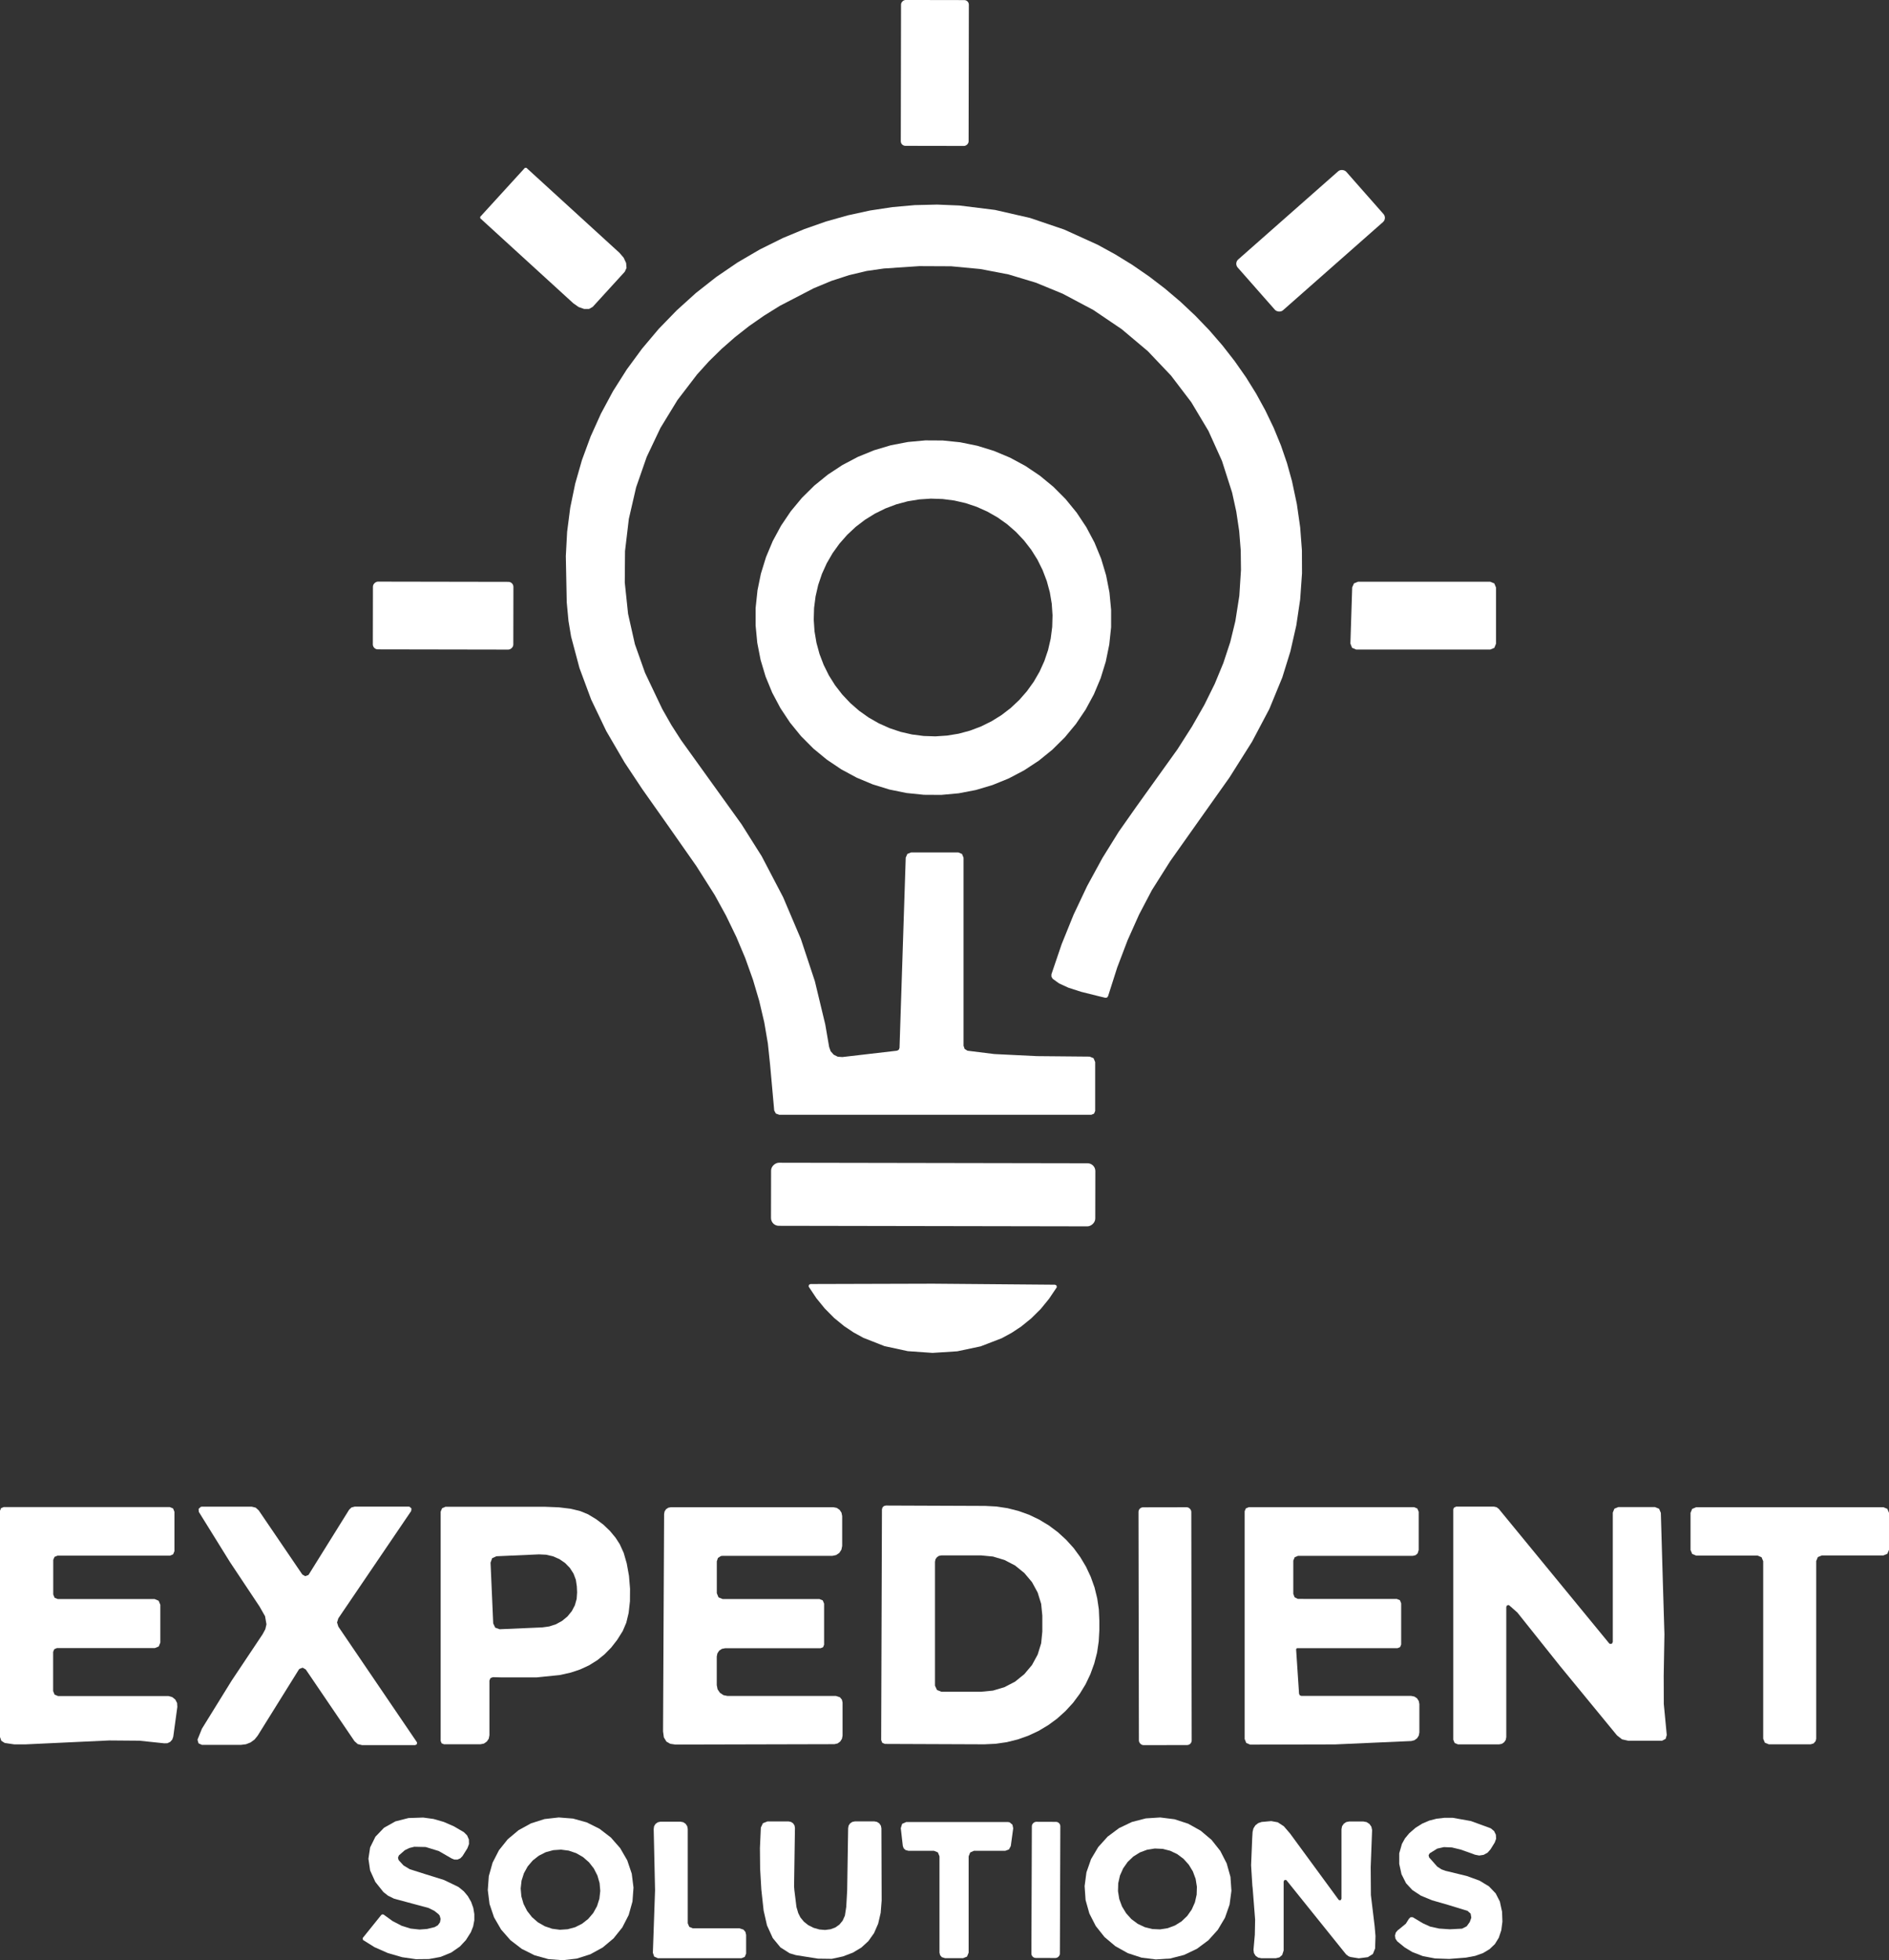 <?xml version="1.0" encoding="UTF-8"?>
<svg id="Layer_1" data-name="Layer 1" xmlns="http://www.w3.org/2000/svg" viewBox="0 0 389.97 404.51">
  <rect x="0" y="0" width="389.97" height="404.51" fill="#333333" stroke="none"/>
  <defs>
    <style>
      .cls-1 {
        fill: #fff;
      }
    </style>
  </defs>
  <rect class="cls-1" x="177.94" y="8.06" width="30.1" height="14" rx=".95" ry=".95" transform="translate(177.59 208.02) rotate(-89.9)"/>
  <path class="cls-1" d="M108.37,34.63h.3s19.21,17.54,19.21,17.54l.87,1.01.51,1.1.08,1.02-.37.79-6.61,7.24h0l-.75.43h-1.02s-1.14-.4-1.14-.4l-1.09-.77-19.21-17.54-.02-.3,9.24-10.12Z"/>
  <rect class="cls-1" x="255.62" y="42.7" width="29.88" height="13.98" rx="1.18" ry="1.18" transform="translate(34.75 191.34) rotate(-41.4)"/>
  <path class="cls-1" d="M228.75,205.58l-.21.28-.34.05-1.3-.31-3.69-.92-2.64-.85-1.94-.89-1.32-.96-.25-.43v-.49s2.11-6.21,2.11-6.21l2.46-6.08,2.81-5.94,3.16-5.79,3.35-5.39,3.67-5.22,8.46-11.8,3.01-4.72,2.54-4.45,2.15-4.35,1.77-4.28,1.43-4.34,1.05-4.31.82-5.23.34-5.32-.05-4.06-.32-3.99-.6-4.01-.86-3.92-2.09-6.53-2.8-6.2-3.54-5.92-4.18-5.49-4.8-5.05-5.37-4.52-5.87-3.97-6.33-3.36-5.55-2.28-5.64-1.7-5.79-1.11-6.04-.57-6.57-.03-7.32.49-3.56.51-3.61.86-3.64,1.18-3.68,1.53-6.98,3.62-3.25,2.02-3.09,2.15-2.93,2.3-2.77,2.43-2.61,2.56-2.44,2.7h0l-4.05,5.29-3.51,5.74-2.84,5.98-2.19,6.29-1.5,6.51-.79,6.65-.05,6.48.68,6.46,1.41,6.27,2.09,5.9,3.55,7.46,1.9,3.34,1.98,3.08,6.16,8.57,6.33,8.8,4.17,6.61,4.42,8.45,3.66,8.61,2.9,8.75,2.14,8.9h0l.8,4.65.31.88.63.71.84.42.94.07,11.28-1.31.37-.19.16-.39,1.28-39.26.34-.77.78-.31h9.74l.76.32.32.77v38.82l.22.64.58.37,5.54.69,8.82.43,10.87.1.8.32.34.8h0v10.1l-.23.55-.55.23h-64.46l-.68-.25-.34-.63-.85-9.45-.46-4.38-.74-4.34-1.04-4.43-1.29-4.37-1.6-4.48-1.84-4.37-2.13-4.4-2.34-4.26-3.78-5.96-5.99-8.55-5.21-7.38-3.62-5.45-3.79-6.5-3.11-6.49-2.41-6.49-1.73-6.49-.54-3.23-.36-3.85-.19-9.53.27-5.03.64-4.96,1.03-4.98,1.39-4.86,1.79-4.86,2.13-4.72,2.5-4.65,2.83-4.46,3.16-4.3,3.44-4.08,3.72-3.83,3.96-3.58,4.2-3.3,4.4-3,4.59-2.68,4.76-2.36,4.45-1.85,4.48-1.57,4.52-1.27,4.55-.99,4.61-.7,4.61-.41,4.62-.11,4.61.19,7.33.91,7.25,1.66,7.04,2.39,6.9,3.13,3.63,1.99,3.55,2.18,3.44,2.37,3.33,2.55,3.17,2.69,3.03,2.85,2.89,3,2.72,3.14,2.52,3.23,2.35,3.35,2.1,3.38,1.91,3.49,1.71,3.56,1.5,3.65,1.25,3.64,1.03,3.71,1.01,4.77.68,4.76.36,4.76.02,4.74h0l-.38,5.39-.8,5.37-1.22,5.36-1.66,5.35-2.69,6.54-3.57,6.75-4.65,7.37-6.39,9.01-5.86,8.28-3.78,5.98-2.63,5.01-2.38,5.32-2.14,5.62-1.89,5.92Z"/>
  <path class="cls-1" d="M156.36,121.91l.72-3.52,1.06-3.43,1.39-3.31,1.71-3.16,2.01-2.98,2.3-2.77,2.56-2.53,2.8-2.27,3.01-1.98,3.19-1.68,3.34-1.36,3.45-1.03,3.54-.68,3.59-.33,3.6.02,3.59.37,3.53.72,3.44,1.06,3.32,1.39,3.17,1.71,2.99,2.01,2.78,2.29,2.54,2.55,2.28,2.79,1.99,3,1.69,3.18,1.37,3.33,1.03,3.44.69,3.53.34,3.58v3.59s-.38,3.57-.38,3.57h0l-.72,3.52-1.06,3.43-1.39,3.31-1.71,3.16-2.01,2.98-2.3,2.77-2.56,2.53-2.8,2.27-3.01,1.98-3.19,1.68-3.34,1.36-3.45,1.03-3.54.68-3.59.33-3.6-.02-3.59-.37-3.53-.72-3.44-1.06-3.32-1.39-3.17-1.71-2.99-2.01-2.78-2.29-2.54-2.55-2.27-2.79-1.99-3-1.69-3.18-1.37-3.33-1.03-3.44-.69-3.53-.34-3.58v-3.59s.38-3.57.38-3.57ZM168.06,125.46l-.07,2.41.16,2.4.4,2.37.63,2.32.86,2.25,1.07,2.16,1.28,2.04,1.48,1.91,1.66,1.76,1.82,1.59,1.97,1.4,2.1,1.2,2.21.99,2.29.77,2.36.54,2.4.31,2.42.08,2.41-.16,2.39-.39,2.34-.63,2.26-.85,2.17-1.07,2.05-1.27,1.92-1.47,1.76-1.65,1.59-1.81,1.41-1.96,1.21-2.09.99-2.19.77-2.28.54-2.35.31-2.39h0l.07-2.41-.16-2.4-.4-2.37-.63-2.32-.86-2.25-1.07-2.16-1.28-2.04-1.48-1.91-1.66-1.76-1.82-1.59-1.97-1.4-2.1-1.2-2.21-.99-2.29-.77-2.36-.54-2.4-.31-2.42-.08-2.41.16-2.39.39-2.34.63-2.26.85-2.17,1.07-2.05,1.27-1.92,1.47-1.76,1.65-1.59,1.81-1.41,1.96-1.21,2.09-.99,2.19-.77,2.28-.54,2.35-.31,2.39Z"/>
  <rect class="cls-1" x="84.49" y="112.54" width="13.98" height="29" rx="1.04" ry="1.04" transform="translate(-35.72 218.3) rotate(-89.9)"/>
  <path class="cls-1" d="M278.78,132.81l.37-11.6.37-.82.83-.34h27.29l.85.35.35.85v11.6l-.35.85-.85.35h-27.66l-.86-.37-.34-.87Z"/>
  <rect class="cls-1" x="186.14" y="213.04" width="13.02" height="66.94" rx="1.61" ry="1.61" transform="translate(-54.2 438.73) rotate(-89.9)"/>
  <path class="cls-1" d="M192.56,264.91l25.24.21.31.16.06.34-.05.1-1.57,2.33-1.72,2.1-1.95,1.93-2.09,1.69-1.94,1.28-2.04,1.11-4.36,1.68-4.82,1.02-5.11.33-5.12-.36-4.81-1.04-4.35-1.71-2.04-1.12-1.93-1.29-2.08-1.7-1.93-1.95-1.72-2.11-1.56-2.34-.04-.09.06-.34.31-.16,25.25-.07Z"/>
  <path class="cls-1" d="M84.4,310.92l.17.03.38.36-.07.52-15.03,22.13-.27.86.27.86,16.2,23.83.05.11-.06.35-.32.16h-11l-.87-.21-.67-.6-10.06-14.8-.64-.37-.68.26h0l-.11.14-8.5,13.64-.64.79-.82.6-.94.37-1.01.13h-8.1l-.69-.31-.21-.71.02-.12.89-2.2,6.13-9.91,6.39-9.57.57-1.06.23-1-.29-1.67-1.14-2-6.11-9.18-6.42-10.34-.05-.63.46-.42h0l.19-.03h10.33l.81.2.62.56,9,13.23.6.35.65-.24.1-.13,8.32-13.35.48-.46.65-.17h11.19Z"/>
  <path class="cls-1" d="M101.04,346.81v11.28l-.14.72-.41.6-.6.41-.72.14h-7.51l-.49-.2-.2-.49v-47.31l.29-.7.69-.31h20.65l2.78.11,2.39.29,2,.48,1.61.66,1.69,1.02,1.51,1.14,1.34,1.28,1.16,1.4h0l.86,1.33.82,1.8.63,2.19.46,2.55.22,2.68-.02,2.55-.27,2.42-.49,2.03-.73,1.71-1.15,1.83-1.24,1.59-1.4,1.42-1.48,1.19-1.71,1.06-1.8.83-1.94.65-2.21.5-4.88.5h-7.08s-1.92-.05-1.92-.05l-.5.2-.21.5h0ZM101.27,322.47l.55,12.55.41.87.91.33,8.79-.38,1.46-.2,1.39-.45,1.27-.7,1.1-.91.89-1.09.64-1.22.37-1.32.09-1.35h0l-.06-1.24h0l-.2-1.35-.48-1.27-.75-1.17-.98-1.01-1.18-.81-1.32-.58-1.43-.33-1.47-.07-8.79.39-.88.4-.33.91Z"/>
  <path class="cls-1" d="M182.07,311.49l.11-.4.29-.29.41-.11,20.51.08,2.31.12,2.3.35,2.25.57,2.18.78,2.09,1,1.99,1.2,1.86,1.39,1.71,1.56,1.56,1.72,1.37,1.87,1.19,1.99.98,2.1.78,2.18.55,2.25.34,2.29.1,2.32h0v1.98h0l-.13,2.31-.34,2.29-.58,2.25-.79,2.18-.99,2.09-1.21,1.98-1.38,1.86-1.57,1.71-1.72,1.55-1.87,1.37-2,1.19-2.1.98-2.19.77-2.25.56-2.3.33-2.32.11-20.51-.08-.56-.23-.23-.57.16-47.6ZM193.02,322.3v25.56l.41.89.91.37h8.19l2.47-.24,2.37-.71,2.19-1.14,1.91-1.55,1.58-1.88,1.17-2.15.72-2.33.24-2.42v-3.3l-.24-2.42-.72-2.33-1.17-2.15-1.58-1.88-1.91-1.55-2.19-1.14-2.37-.71-2.47-.24h-8.19l-.51.1-.42.29-.29.42-.1.51Z"/>
  <path class="cls-1" d="M311.56,331.28l-.1-.05-.34.06-.16.31v26.89l-.11.57-.33.48-.48.33-.57.11h-8.48l-.69-.28-.28-.68v-47.53l.11-.33.46-.24h7.84l.54.12.45.35,22.78,27.74.15.11.4-.02.2-.36v-26.71l.33-.81.81-.33h7.57l.85.35.36.85.4,13.82.34,11.23-.15,8.57.02,5.82.61,6.39-.23.8-.74.39h-6.97l-1.29-.29-1.04-.81-11.78-14.34-8.79-11.02-1.69-1.49Z"/>
  <path class="cls-1" d="M.76,311.01h34.29l.68.28.28.68v8.14l-.27.65-.64.27H11.88l-.63.26-.26.62h0v7.14l.28.67.66.27h19.99l.83.35.35.83v7.81h0l-.33.8-.81.33H11.74l-.54.23-.23.55v8.1l.3.72.72.3h22.82l.76.22.62.5.37.71.05.8-.84,6.15-.21.6-.42.47-.57.28-.64.02h-.02l-5.14-.54-6.21-.05-17.31.81h-2.3l-1.97-.29-.71-.45-.27-.78v-46.69l.22-.54.54-.22Z"/>
  <path class="cls-1" d="M170.13,330.95v8.46l-.21.52-.52.21h-19.71l-.66.13-.56.37-.37.56-.13.65h0v5.91l.17.86.49.72.72.48.85.17h22.38l.82.27.4.48.14.61v6.83l-.13.66-.36.56-.54.39-.65.15-32.83.08-1.07-.16-.78-.45h0l-.53-.87-.17-1.25.22-44.85.1-.53.3-.46.45-.3.54-.11h33.55l.7.14.59.4.39.59.14.7v6.16l-.16.78-.44.67-.67.44-.78.16h-22.7l-.3.04-.6.4-.23.69v6.58l.35.85.85.35h19.99l.68.28.28.68Z"/>
  <rect class="cls-1" x="235.08" y="311.05" width="10.9" height="49.08" rx=".96" ry=".96" transform="translate(-.59 .42) rotate(-.1)"/>
  <path class="cls-1" d="M267.75,340.13h0l-.18.19.61,9.21.15.32.33.13h22.68l.64.13.55.36.36.55.13.64v5.85l-.12.65-.36.57-.54.39-.64.17-15.78.7-17.49.04-.81-.34-.33-.82v-47l.25-.59.59-.25h34.14l.67.28.28.67v7.89l-.22.7-.43.37-.55.13h-23.7l-.7.29-.29.7v6.86l.27.7.67.34h.11s20.33.01,20.33.01l.63.26.26.63v8.51l-.22.54-.54.22h-20.75Z"/>
  <path class="cls-1" d="M373.78,359.97h-8.62l-.82-.34-.34-.82v-36.63l-.34-.82-.82-.34h-12.68l-.82-.34-.34-.82v-7.66l.34-.82.82-.34h38.65l.82.34.34.82v7.63l-.34.82-.82.34h-12.71l-.82.34-.34.82v36.66l-.11.49-.43.49-.62.18Z"/>
  <path class="cls-1" d="M74.93,400.34l-.05-.4h0s3.84-4.77,3.84-4.77h0l.24-.13.26.08,1.84,1.33,1.85.96,1.85.58,1.85.2,1.56-.12,1.56-.38.66-.38.44-.6.13-.71-.19-.68-.22-.28-.86-.69-1.21-.61-3.5-.94-3.63-.98-1.27-.63-.93-.74-1.67-2.09-1.07-2.36-.35-2.42.35-2.33,1.09-2.21,1.77-1.85,2.36-1.32,2.7-.69,3.04-.1h0l2.13.29,2.11.61,2.09.91,2.07,1.21.66.66.37.85.02.94-.33.87-1,1.6-.45.47-.59.26h-.65s-.59-.24-.59-.24l-.06-.04-2.57-1.48-2.7-.83-2.35-.05-1.01.25-.95.46-1.23,1.08-.18.48.14.49,1,1.09,1.29.78,3.12.99,3.94,1.23,2.85,1.37.27.17,1,.82.81.97.68,1.18.45,1.26.21,1.27v1.28s-.24,1.26-.24,1.26l-.47,1.2-1.03,1.63-1.23,1.32-1.8,1.25-2.2.9-2.39.44-2.69.03-2.84-.41-2.95-.85-2.76-1.22-2.39-1.49Z"/>
  <path class="cls-1" d="M100.91,387.17l.78-2.78,1.32-2.57,1.81-2.26,2.23-1.87,2.57-1.41,2.8-.89,2.93-.33,2.94.23,2.84.79,2.64,1.32,2.33,1.79,1.93,2.2,1.46,2.52.93,2.75.36,2.87-.21,2.88-.78,2.78-1.32,2.57-1.81,2.26-2.23,1.87-2.57,1.41-2.8.89-2.93.33-2.94-.23-2.84-.79-2.64-1.32-2.33-1.79-1.93-2.2-1.46-2.52-.93-2.75-.36-2.87.21-2.88ZM111.24,382.95l-1.26.99-1.04,1.22-.78,1.41-.49,1.54-.18,1.61.14,1.62.45,1.56.74,1.45,1,1.28,1.23,1.07,1.41.81,1.53.52,1.6.21,1.6-.11,1.55-.42,1.43-.72,1.26-.99,1.04-1.22.78-1.41.49-1.54.18-1.61-.14-1.62-.45-1.56-.74-1.45-1-1.28-1.23-1.07-1.41-.81-1.53-.52-1.6-.21-1.6.11-1.55.42-1.43.72Z"/>
  <path class="cls-1" d="M223.91,389.23l.38-2.85.95-2.72,1.48-2.49,1.95-2.16,2.35-1.75,2.66-1.27,2.87-.74,2.97-.19,2.95.37,2.82.92,2.58,1.44,2.24,1.89,1.81,2.28,1.32,2.58.78,2.78.2,2.87-.38,2.85-.95,2.72-1.48,2.49-1.95,2.16-2.35,1.75-2.66,1.27-2.87.74-2.97.19-2.95-.37-2.82-.92-2.58-1.44-2.24-1.89-1.81-2.28-1.32-2.58-.78-2.78-.2-2.87ZM236.82,381.72l-1.5.56-1.36.85-1.16,1.11-.93,1.32-.66,1.48-.36,1.59-.05,1.64.26,1.62.57,1.54.85,1.4,1.09,1.21,1.3.97,1.46.69,1.56.39,1.6.07,1.58-.25,1.5-.56,1.36-.85,1.16-1.11.93-1.32.66-1.48.36-1.59.05-1.64-.26-1.62-.57-1.54-.85-1.4-1.09-1.21-1.3-.97-1.46-.69-1.56-.39-1.6-.07-1.58.25Z"/>
  <path class="cls-1" d="M291.64,395.64l2.08,1.25,1.51.69,1.86.41,2.2.15,2.54-.13.96-.49.63-.88.32-.89-.14-.84-.64-.57-4.04-1.24-3.3-.95-2.29-.95-1.76-1.16-1.3-1.4-.94-1.86-.47-2.13v-2.19s.56-1.95.56-1.95l.64-1.15.87-1.04,1.3-1.13,1.38-.86,1.45-.62,1.5-.39,1.64-.19h1.68s3.77.67,3.77.67l4.02,1.47.12.06.65.54.37.75.05.84-.29.79-.87,1.4-.61.69-.81.44-.92.14-.9-.18-.43-.17-2.48-.88-1.82-.44-1.64-.07-1.38.31-1.58.98-.21.4.11.44,1.67,1.89.87.57.88.32.44.1,3.9.95,2.62.95,1.96,1.18,1.4,1.46.86,1.68.46,2.12.07,2.03-.23,1.78-.52,1.55-.81,1.31h0l-1.08,1.03-1.36.82-1.63.58-1.92.36-3.44.27-2.9-.1-2.53-.48-2.19-.85-1.58-.96-1.52-1.24-.37-.54-.1-.64.16-.62.42-.5.19-.13,1.47-1.21.64-1.02.33-.32h.45Z"/>
  <path class="cls-1" d="M153.08,404.11h-17.28l-.75-.34-.27-.78.45-12.93-.28-12.61.08-.57.3-.49.46-.33.56-.13h4.12l.58.11.49.33.33.49.11.58v19.45l.31.74.74.31h9.65l.81.27.4.48.14.6v3.87l-.28.67-.67.28Z"/>
  <path class="cls-1" d="M158.43,375.88h4.38l.51.11.42.29.28.43.09.51-.18,12.05.06.77.43,3.49.37,1.27.46.91.71.86.89.71,1.11.56,1.2.34,1.17.1,1.14-.15.97-.36.84-.59.67-.81.47-1.04.28-1.8.19-3.4.2-12.85.1-.54.3-.45.46-.31.54-.11h4.02l.55.11.47.31.32.47.11.55.05,14.89-.2,2.54-.52,2.24-.85,1.95-1.18,1.66h0l-1.44,1.32-1.73,1.04-2.04.78-2.33.51-2.86-.04-4.57-.73-1.27-.38-1.9-1.21-1.59-1.93-1.19-2.61-.7-3.08-.47-4.33-.25-4.3-.04-4.26.19-4.22.43-.9.93-.37Z"/>
  <path class="cls-1" d="M209.17,377.3l-.5,3.66-.38.7-.75.28h-6.48l-.77.35-.32.79v19.88l-.33.81-.81.33h-3.74l-.66-.21-.35-.41-.13-.52v-19.88l-.33-.81-.81-.33h-5.29l-.6-.17-.37-.36-.17-.48-.42-3.66.28-.89.85-.38h20.95l.38.06.59.49.16.75Z"/>
  <path class="cls-1" d="M276.94,391.83v-14.35l.12-.61.35-.51h0l.51-.35.61-.12h2.92l.68.13.58.38.4.57.15.68-.29,7.65.04,5.78.78,6.45.17,2.01-.08,2.56-.46,1.14-1.04.65-1.87.24-1.7-.27-.38-.14-.54-.4-12.28-15.27-.12-.09-.33.02-.16.29v14.25l-.3.92-.56.49-.73.18h-3.03l-.64-.13-.53-.37-.34-.55-.09-.64h0v-.1s.27-3.06.27-3.06l.06-3.13-.51-6.51-.06-.48-.26-4.21.23-5.58.08-1.31.17-.72.4-.63.59-.46.7-.24,1.99-.18,1.35.25,1.25.82,1.29,1.5,10.01,13.65.12.1h.32s.16-.3.16-.3Z"/>
  <rect class="cls-1" x="201.86" y="387.07" width="28.1" height="5.88" rx=".91" ry=".91" transform="translate(-174.85 604.56) rotate(-89.8)"/>
</svg>